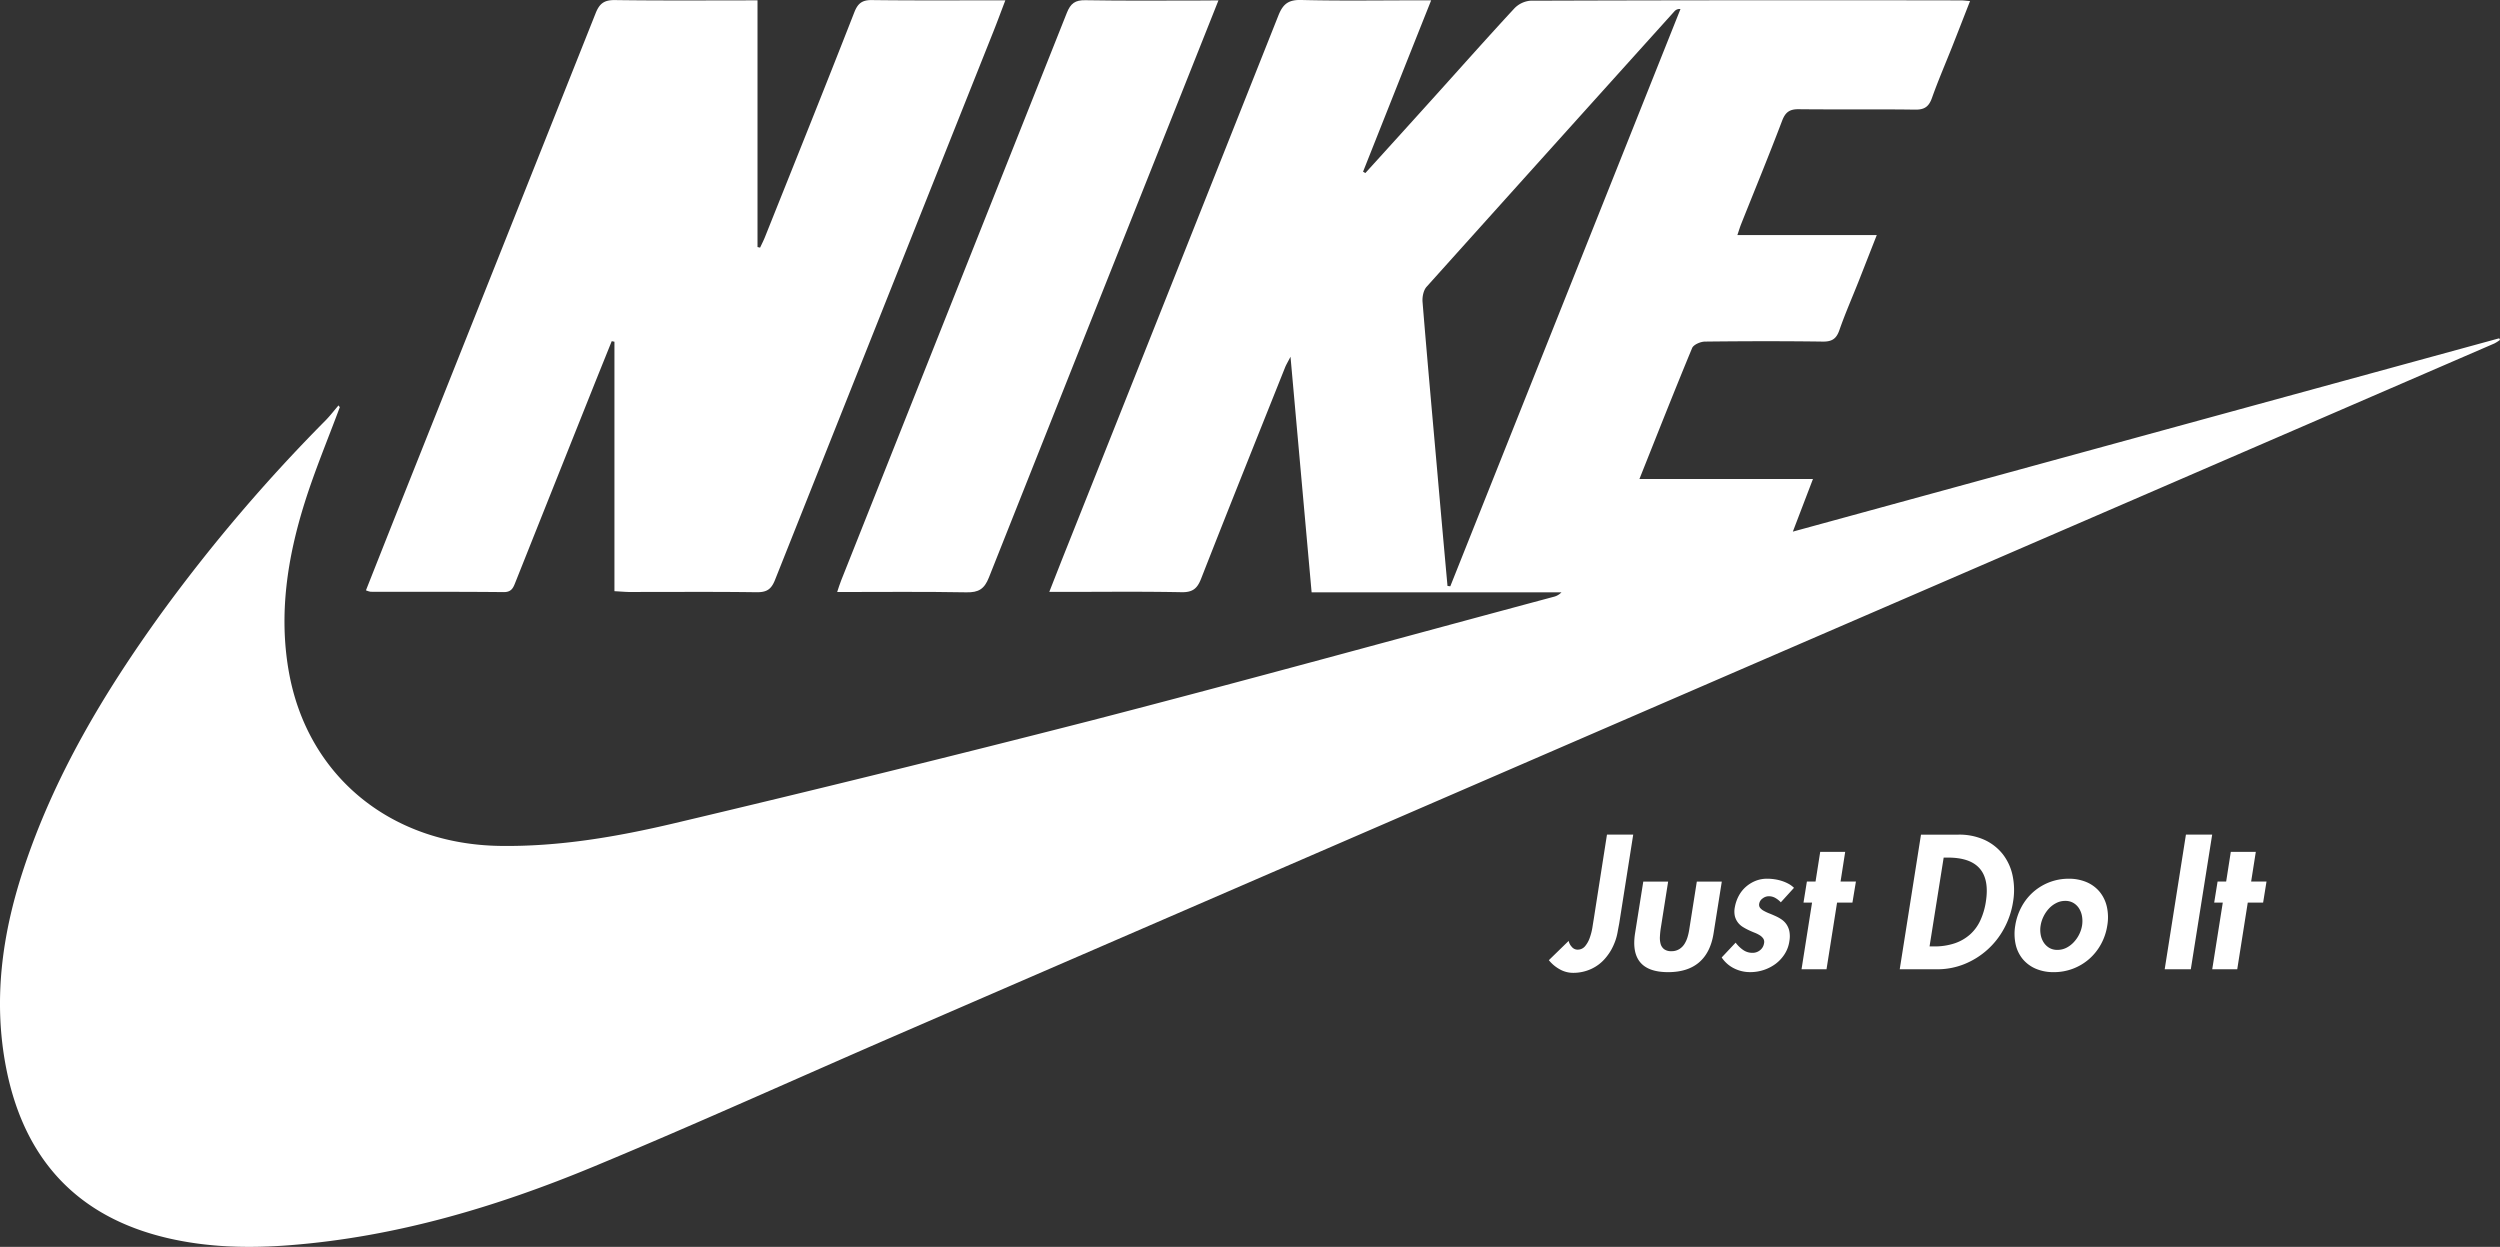 <svg id="Layer_1" data-name="Layer 1" xmlns="http://www.w3.org/2000/svg" viewBox="0 0 966.65 482.11">
<rect x="0" y="0" width="966.65" height="482.11" fill="#333333" stroke="none"/>
<defs>
<style>
@keyframes floating {
    from { transform: translate(0,  0px); }
    65%  { transform: translate(0, 15px); }
    to   { transform: translate(0, -0px); }    
}

@keyframes floating2 {
    from { transform: translate(0,  0px); }
    65%  { transform: translate(0, -6px); }
    to   { transform: translate(0, 0px); }    
}


.cls-1{
     fill:#fff;
      -webkit-animation: floating2 3s ease infinite;
     -moz-animation: floating2  3s ease infinite;
     animation: floating2  3s ease infinite;
}


.cls-2{
     fill:#fff;
     -webkit-animation: floating 3s ease infinite;
	 -moz-animation: floating  3s ease infinite;
     animation: floating  3s ease infinite;

}

.cls-3{
     fill:#fff;
     -webkit-animation: floating 2.7s ease infinite;
	 -moz-animation: floating  2.7s ease infinite;
     animation: floating  2.7s ease infinite;

}

</style>
</defs>

<title>logo-2</title>
<path class="cls-1" d="M131.39,157.44c-4.55,12.25-9.62,24.34-13.54,36.79-6.72,21.33-10.13,43.21-6.16,65.55,7.18,40.4,39.5,66.72,81.73,67.3,22.86.32,45.22-3.54,67.23-8.74q80.66-19.08,160.94-39.65c59.78-15.46,119.31-31.88,179-47.89a6.25,6.25,0,0,0,3.17-1.77H507.15c-2.71-30.23-5.38-60-8.16-91.09-1.07,2.09-1.7,3.11-2.13,4.2-10.86,27.21-21.78,54.39-32.46,81.67-1.49,3.81-3.3,5.25-7.54,5.17-15.16-.3-30.33-.12-45.49-.12h-5.65c2.51-6.39,4.73-12.08,7-17.75Q453.56,108.58,494.3,6c1.84-4.65,4.07-6.15,9-6,14.83.37,29.66.13,44.5.13h5.57c-9,22.56-17.65,44.41-26.33,66.26l.89.52Q541.48,52,555,37c10.16-11.26,20.21-22.61,30.52-33.73a9.77,9.77,0,0,1,6.25-3Q675,0,758.25.15c.94,0,1.88.14,3.49.26-2.4,6.12-4.6,11.8-6.84,17.47-2.64,6.66-5.49,13.24-7.89,20-1.18,3.32-2.85,4.56-6.48,4.51-15-.21-30,0-45-.16-3.61-.05-5.21,1.18-6.47,4.5C684,60.07,678.54,73.32,673.24,86.62c-.48,1.2-.85,2.46-1.47,4.28h53.9c-2.5,6.38-4.71,12-6.95,17.71-2.51,6.35-5.27,12.61-7.49,19-1.18,3.41-2.88,4.52-6.47,4.47-15.17-.21-30.33-.17-45.49,0-1.73,0-4.45,1.18-5,2.51-6.88,16.58-13.45,33.29-20.37,50.62H701l-7.78,20.35L966.36,130.8l.29.63a16,16,0,0,1-2.16,1.37q-137,59.3-274.09,118.57Q519,325.56,347.61,399.83c-39.41,17.08-78.53,34.84-118.2,51.3-37.5,15.56-76.26,27.09-117,30.31-16,1.27-32,.94-47.72-2.75C29.51,470.44,9.23,447.86,2.39,413c-5.08-26-1.66-51.38,6.49-76.31,11.88-36.35,31.24-68.7,53.44-99.48a643,643,0,0,1,63.44-74.53c1.83-1.85,3.42-3.94,5.13-5.92Zm428.3,69.12,1.08.14,89-223.2a2.62,2.62,0,0,0-2.26.79q-48,53.27-95.93,106.63c-1.2,1.35-1.69,3.91-1.54,5.82,1.72,21.08,3.62,42.15,5.49,63.22Q557.57,203.27,559.69,226.56Z"/>
<path class="cls-1" d="M237.58,228.59V132.13l-1.05-.21c-2.44,6.08-4.91,12.16-7.34,18.25q-14.91,37.34-29.78,74.67c-.88,2.2-1.44,4.13-4.64,4.1-17.16-.17-34.33-.09-51.49-.13a8,8,0,0,1-1.78-.56c4.63-11.68,9.19-23.25,13.8-34.8q37.53-94.14,75-188.32c1.54-3.88,3.39-5.15,7.54-5.1,18.15.25,36.31.11,55.06.11V95.52l1,.23c.65-1.4,1.36-2.77,1.92-4.19C307.37,62.65,319,33.76,330.32,4.78c1.36-3.46,3-4.8,6.83-4.75,17,.21,33.9.09,51.58.09-1.7,4.44-3.11,8.29-4.63,12.1q-42.25,106-84.43,212c-1.51,3.83-3.36,4.82-7.25,4.77-16.49-.23-33-.08-49.48-.1C241.32,228.85,239.71,228.7,237.58,228.59Z"/>
<path class="cls-1" d="M471.13.14c-5.07,12.75-9.72,24.47-14.39,36.18q-37.25,93.45-74.38,187c-1.77,4.47-4,5.79-8.66,5.71-16.47-.3-32.94-.12-50-.12.62-1.8,1-3.17,1.55-4.49Q368.9,114.68,412.49,5c1.45-3.65,3.18-5,7.19-4.92,15.33.27,30.66.11,46,.11Z"/>
<path class="cls-3" d="M626.08,357.11c-.23,1.19-.45,2.35-.65,3.48a21.15,21.15,0,0,1-.9,3.32,24,24,0,0,1-1.45,3.21,20,20,0,0,1-2.18,3.17,15.73,15.73,0,0,1-5.76,4.42,16.59,16.59,0,0,1-6.8,1.45,10.48,10.48,0,0,1-5.39-1.45,14.11,14.11,0,0,1-4.07-3.45l7.66-7.46a4.65,4.65,0,0,0,1.18,2.28,2.86,2.86,0,0,0,2.21,1.11,3.68,3.68,0,0,0,3-1.39,10.31,10.31,0,0,0,1.79-3.27,22.58,22.58,0,0,0,1-3.91c.21-1.33.38-2.41.52-3.24l5.11-32.66h10.15Z"/>
<path class="cls-2" d="M645,340.88l-2.9,18.37c-.14,1-.23,1.95-.28,3a8.66,8.66,0,0,0,.28,2.73,3.89,3.89,0,0,0,1.31,2,4.38,4.38,0,0,0,2.83.8,5.51,5.51,0,0,0,3.08-.8,6.34,6.34,0,0,0,2-2,10.62,10.62,0,0,0,1.21-2.73,21.12,21.12,0,0,0,.66-3l2.9-18.37h9.66l-3.17,19.95q-1.17,7.46-5.59,11.26t-12,3.8q-7.59,0-10.77-3.8t-2-11.26l3.17-19.95Z"/>
<path class="cls-3" d="M688.57,348.89a9,9,0,0,0-2.07-1.66,5.11,5.11,0,0,0-2.63-.69,3.92,3.92,0,0,0-2.31.83,3.15,3.15,0,0,0-1.35,2.07,2,2,0,0,0,.35,1.59,4.67,4.67,0,0,0,1.41,1.14,16.64,16.64,0,0,0,2.11,1c.78.3,1.56.64,2.35,1a14.93,14.93,0,0,1,2.38,1.31,7.27,7.27,0,0,1,1.93,1.9,7.52,7.52,0,0,1,1.14,2.72,10.48,10.48,0,0,1,0,3.8,12.39,12.39,0,0,1-1.83,5,14.23,14.23,0,0,1-3.48,3.77,16.21,16.21,0,0,1-4.6,2.38,16.61,16.61,0,0,1-5.21.83,13.72,13.72,0,0,1-6.35-1.49,12.3,12.3,0,0,1-4.7-4.18l5.39-5.73a12.43,12.43,0,0,0,2.8,2.76,6.19,6.19,0,0,0,3.76,1.18,4.49,4.49,0,0,0,2.86-1,4.13,4.13,0,0,0,1.56-2.66,2.39,2.39,0,0,0-.28-1.83,4.58,4.58,0,0,0-1.34-1.28,11.77,11.77,0,0,0-2-1c-.76-.3-1.53-.63-2.31-1a22.89,22.89,0,0,1-2.28-1.24,7.13,7.13,0,0,1-1.9-1.73,6.88,6.88,0,0,1-1.17-2.45,8.39,8.39,0,0,1,0-3.49,14.69,14.69,0,0,1,1.52-4.38,12.53,12.53,0,0,1,2.77-3.49,13.11,13.11,0,0,1,3.72-2.28,12,12,0,0,1,4.49-.83,20,20,0,0,1,2.8.21,16.76,16.76,0,0,1,2.86.66,15,15,0,0,1,2.59,1.1,9.1,9.1,0,0,1,2.11,1.56Z"/>
<path class="cls-2" d="M706.24,374.78h-9.66L700.65,349h-3.31l1.31-8.15H702l1.8-11.46h9.66l-1.79,11.46h5.94L716.26,349h-5.94Z"/>
<path class="cls-3" d="M742.77,322.72h14.5a23.58,23.58,0,0,1,10,2,19.26,19.26,0,0,1,7.07,5.49,20.25,20.25,0,0,1,3.83,8.25,27.33,27.33,0,0,1,.18,10.36,31.73,31.73,0,0,1-3.49,10.25,30.26,30.26,0,0,1-15.33,13.71,27.83,27.83,0,0,1-10.53,2H734.55Zm3.31,43.22h1.66a24.31,24.31,0,0,0,8.18-1.24,17.22,17.22,0,0,0,5.94-3.49,16.61,16.61,0,0,0,3.9-5.42,26.9,26.9,0,0,0,2.07-7q1.38-8.56-2.28-12.88t-12.36-4.31h-1.65Z"/>
<path class="cls-2" d="M799.87,339.77a17.29,17.29,0,0,1,7,1.35,13.35,13.35,0,0,1,5,3.73,13.93,13.93,0,0,1,2.76,5.73,18.59,18.59,0,0,1,.17,7.28,21.74,21.74,0,0,1-2.45,7.25,20.91,20.91,0,0,1-4.56,5.7,20.6,20.6,0,0,1-13.7,5.08,17.17,17.17,0,0,1-7-1.35,13.4,13.4,0,0,1-5-3.73,13.63,13.63,0,0,1-2.73-5.7,19.23,19.23,0,0,1-.14-7.25,22.46,22.46,0,0,1,2.46-7.28,20.55,20.55,0,0,1,18.19-10.81Zm-1.31,8.57a7.45,7.45,0,0,0-3.49.83,9.94,9.94,0,0,0-2.86,2.17,12.67,12.67,0,0,0-2.08,3.07,12.46,12.46,0,0,0-1.1,3.45,10.33,10.33,0,0,0,0,3.42,8.25,8.25,0,0,0,1.1,3,6.68,6.68,0,0,0,2.18,2.18,6,6,0,0,0,3.21.82,7.63,7.63,0,0,0,3.49-.82,10.3,10.3,0,0,0,2.86-2.18,12.56,12.56,0,0,0,2.07-3,11.9,11.9,0,0,0,1.11-3.42,11.09,11.09,0,0,0,0-3.45,8.28,8.28,0,0,0-1.11-3.07,6.44,6.44,0,0,0-2.17-2.17A6,6,0,0,0,798.56,348.34Z"/>
<path class="cls-3" d="M847.1,374.78H837l8.21-52.06h10.15Z"/>
<path class="cls-2" d="M865.05,374.78h-9.67L859.46,349h-3.32l1.31-8.15h3.32l1.79-11.46h9.67l-1.8,11.46h5.94L875.06,349h-5.94Z"/></svg>